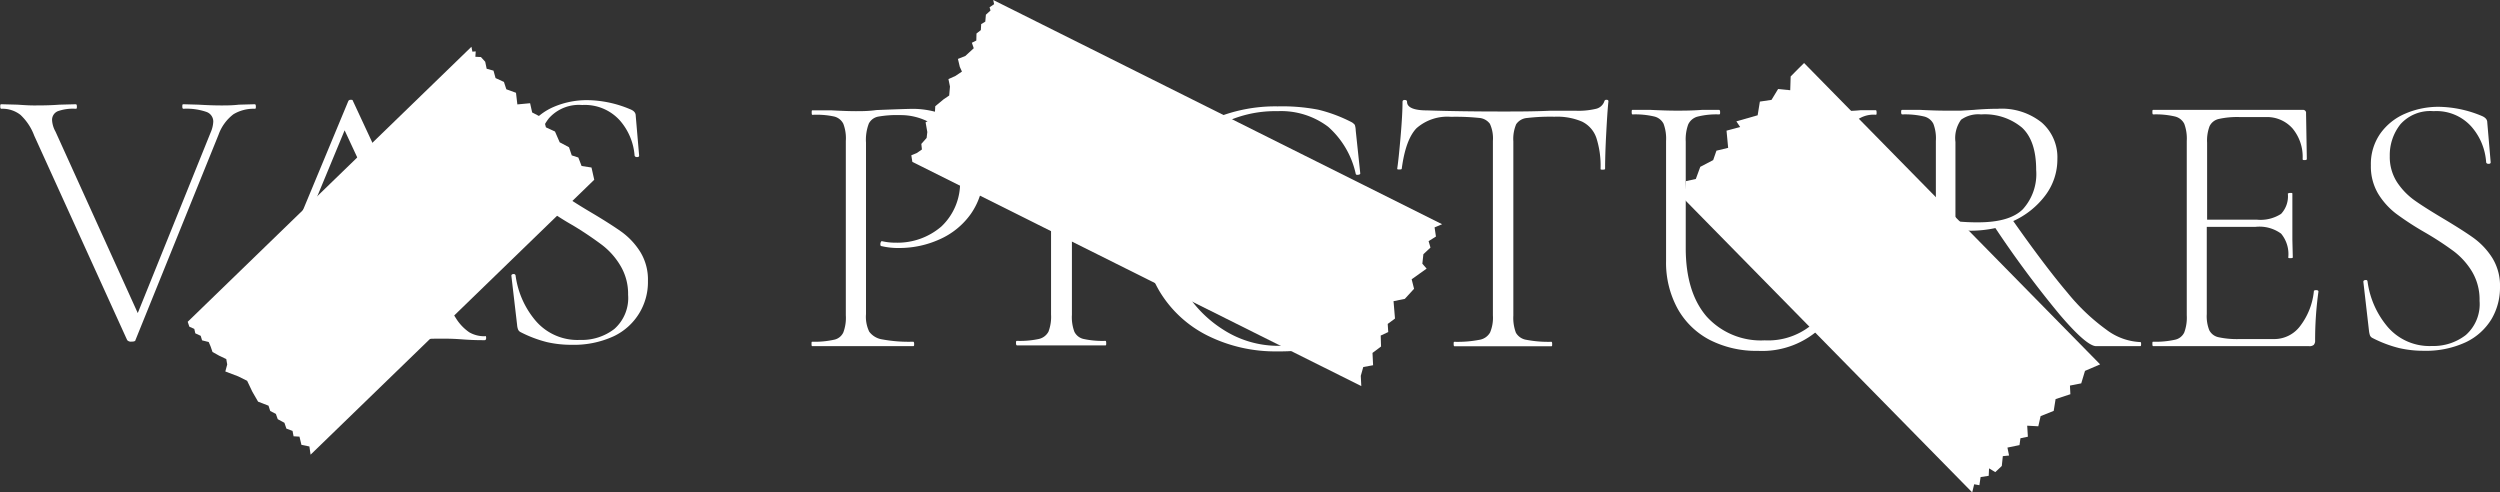 <svg id="Layer_1" data-name="Layer 1" xmlns="http://www.w3.org/2000/svg" viewBox="0 0 292.35 57.58"><rect x="0" y="0" width="292.35" height="57.58" fill="#333333" stroke="none"/><defs><style>.cls-1{fill:#fff;}</style></defs><path class="cls-1" d="M29.92,12.46c0,.18,0,.26-.13.26a4.56,4.56,0,0,0-2.49.64,5.21,5.21,0,0,0-1.75,2.41l-9.71,24q0,.18-.48.18a.57.57,0,0,1-.49-.18L4,15.86a6.37,6.37,0,0,0-1.61-2.43,3.41,3.41,0,0,0-2.23-.71c-.09,0-.13-.08-.13-.26s0-.27.13-.27l1.9.05c.82.06,1.44.09,1.85.09.86,0,1.87,0,3.05-.09l1.9-.05c.09,0,.13.09.13.27s0,.26-.13.26A5.36,5.36,0,0,0,6.77,13a1.09,1.09,0,0,0-.68,1.06,3.09,3.09,0,0,0,.4,1.33l9.62,21.22L24.63,15.5a3.57,3.57,0,0,0,.31-1.28,1.19,1.19,0,0,0-.82-1.14,7.12,7.12,0,0,0-2.67-.36c-.09,0-.13-.08-.13-.26s0-.27.13-.27l1.77.05q1.5.09,2.64.09c.62,0,1.31,0,2.08-.09l1.85-.05C29.88,12.19,29.92,12.28,29.92,12.46Z"/><path class="cls-1" d="M56.85,39.51q0,.27-.18.27c-.53,0-1.38,0-2.56-.09s-1.94-.09-2.47-.09-1.43,0-2.43.09-1.65.09-2.12.09c-.12,0-.17-.09-.17-.27s0-.26.17-.26a7.4,7.4,0,0,0,2.61-.33,1.15,1.15,0,0,0,.79-1.13A4.75,4.75,0,0,0,50,36.07l-4.15-9H35.35l-3,7.24a6.86,6.86,0,0,0-.62,2.47,2,2,0,0,0,1.06,1.85,7.15,7.15,0,0,0,3.31.58c.15,0,.22.09.22.26s-.07.27-.22.27c-.53,0-1.29,0-2.29-.09s-2.09-.09-2.92-.09-1.6,0-2.6.09-1.6.09-2.16.09c-.15,0-.22-.09-.22-.27s.07-.26.22-.26a4.58,4.58,0,0,0,2.09-.44,4.71,4.71,0,0,0,1.64-1.59A20.34,20.34,0,0,0,31.51,34l9.23-22.2a.31.31,0,0,1,.28-.13c.14,0,.22,0,.25.13l10.24,22a23,23,0,0,0,1.81,3.42,5.5,5.5,0,0,0,1.56,1.64,3.5,3.5,0,0,0,1.79.46C56.79,39.25,56.85,39.34,56.85,39.51ZM35.71,26.32h9.75L40.3,15.24Z"/><path class="cls-1" d="M63.78,20.58a7.75,7.75,0,0,0,2,2.14c.81.57,1.93,1.29,3.37,2.14s2.72,1.67,3.56,2.27a8.43,8.43,0,0,1,2.16,2.32,6.18,6.18,0,0,1,.9,3.4,7,7,0,0,1-4,6.47,11.08,11.08,0,0,1-4.93,1A12.65,12.65,0,0,1,63.93,40a14.37,14.37,0,0,1-3.07-1.17.59.59,0,0,1-.28-.31,1.86,1.86,0,0,1-.11-.53l-.67-5.74v0c0-.12.08-.19.22-.2a.22.22,0,0,1,.27.15,10.28,10.28,0,0,0,2.34,5.3,6.44,6.44,0,0,0,5.21,2.25,6.2,6.2,0,0,0,4-1.28,4.83,4.83,0,0,0,1.61-4A6.4,6.4,0,0,0,72.51,31a8.46,8.46,0,0,0-2.14-2.38A40.62,40.62,0,0,0,67,26.36a32.67,32.67,0,0,1-3.33-2.16,8.43,8.43,0,0,1-2.07-2.32,6.16,6.16,0,0,1-.86-3.33,6.19,6.19,0,0,1,1.12-3.75,7,7,0,0,1,2.94-2.32,9.84,9.84,0,0,1,3.88-.77,13.21,13.21,0,0,1,5,1.06q.66.25.66.75l.4,4.68c0,.11-.08.17-.24.17s-.26-.06-.29-.17a7.05,7.05,0,0,0-1.72-4.11,5.5,5.5,0,0,0-4.41-1.81,4.69,4.69,0,0,0-3.89,1.55,5.75,5.75,0,0,0-1.23,3.7A5.43,5.43,0,0,0,63.78,20.58Z"/><path class="cls-1" d="M101.65,38.79a2.33,2.33,0,0,0,1.52.9,17.06,17.06,0,0,0,3.6.27c.09,0,.13.08.13.26s0,.26-.13.26c-1.21,0-2.15,0-2.83,0l-3.84,0-2.91,0c-.53,0-1.27,0-2.21,0-.06,0-.08-.08-.08-.26s0-.26.08-.26a10.32,10.32,0,0,0,2.54-.23,1.52,1.52,0,0,0,1.1-.86,4.86,4.86,0,0,0,.29-2V16.48a4.77,4.77,0,0,0-.29-2,1.62,1.62,0,0,0-1.1-.86A9.75,9.75,0,0,0,95,13.43c-.06,0-.08-.09-.08-.26s0-.27.08-.27l2.17,0Q99,13,100.06,13c.71,0,1.51,0,2.43-.13,2.29-.09,3.54-.13,3.75-.13a10.32,10.32,0,0,1,6.31,1.79A6.31,6.31,0,0,1,115,20a8.23,8.23,0,0,1-1.46,5,8.85,8.85,0,0,1-3.69,3,11.35,11.35,0,0,1-4.61,1,8.59,8.59,0,0,1-2.16-.22c-.09,0-.13-.07-.13-.22a.58.58,0,0,1,.06-.26c.05-.09.1-.12.16-.09a7,7,0,0,0,1.59.17,7.86,7.86,0,0,0,5.32-1.89,7,7,0,0,0,2.18-5.52,8.29,8.29,0,0,0-.93-4,6.4,6.4,0,0,0-2.53-2.6,7.09,7.09,0,0,0-3.56-.91,12.51,12.51,0,0,0-2.56.18,1.56,1.56,0,0,0-1.08.81,5.32,5.32,0,0,0-.33,2.23V36.73A4,4,0,0,0,101.65,38.79Z"/><path class="cls-1" d="M125.64,38.8a1.58,1.58,0,0,0,1.08.84,10.4,10.4,0,0,0,2.56.22c.05,0,.08.09.08.26s0,.27-.08.27c-.89,0-1.58,0-2.08,0l-3.09,0-3,0c-.53,0-1.26,0-2.17,0-.09,0-.13-.09-.13-.27s0-.26.13-.26a10.43,10.43,0,0,0,2.54-.22,1.69,1.69,0,0,0,1.13-.86,4.88,4.88,0,0,0,.3-2V16.38a4.69,4.69,0,0,0-.3-1.94,1.75,1.75,0,0,0-1.13-.86,9.66,9.66,0,0,0-2.54-.25c-.09,0-.13-.08-.13-.26s0-.27.13-.27l2.17,0c1.23.06,2.22.09,3,.09s1.86,0,3.09-.09l2.08,0c.05,0,.08.09.08.27s0,.26-.08.26a8.72,8.72,0,0,0-2.54.27,1.7,1.7,0,0,0-1.1.9,4.91,4.91,0,0,0-.29,2V36.81A4.86,4.86,0,0,0,125.64,38.8Z"/><path class="cls-1" d="M154.17,12.83a17.47,17.47,0,0,1,3.93,1.48,1.48,1.48,0,0,1,.33.29,2.39,2.39,0,0,1,.11.68l.53,5c0,.09-.08.14-.25.16s-.25,0-.28-.11a10.27,10.27,0,0,0-3.22-5.5A9.12,9.12,0,0,0,149.4,13a13.79,13.79,0,0,0-6.82,1.64A11.18,11.18,0,0,0,138,19.32a14.69,14.69,0,0,0-1.61,7,14.32,14.32,0,0,0,1.78,7A14,14,0,0,0,143,38.52a11.86,11.86,0,0,0,6.47,1.92q7.32,0,9.36-7.19c0-.06.07-.09.22-.09s.31,0,.31.13L159,38a1.76,1.76,0,0,1-.13.66,1.41,1.41,0,0,1-.35.31,18.74,18.74,0,0,1-4.31,1.66,22.06,22.06,0,0,1-4.78.46,17.79,17.79,0,0,1-8.19-1.83,13.66,13.66,0,0,1-5.63-5.17,14.43,14.43,0,0,1-2-7.65,13.13,13.13,0,0,1,7.66-12.25,18.46,18.46,0,0,1,8.14-1.75A22.27,22.27,0,0,1,154.17,12.83Z"/><path class="cls-1" d="M165.64,15c-.85.89-1.42,2.46-1.72,4.73,0,.06-.09.09-.26.09s-.27,0-.27-.09c.12-.8.25-2.07.4-3.82s.22-3.07.22-4c0-.15.09-.22.26-.22s.27.07.27.22c0,.65.78,1,2.34,1q3.8.13,8.87.13c1.74,0,3.57,0,5.52-.09l3,0a8.89,8.89,0,0,0,2.34-.22,1.35,1.35,0,0,0,1-.88.23.23,0,0,1,.26-.18c.15,0,.22.06.22.18-.09.82-.17,2.08-.26,3.77s-.13,3.07-.13,4.13q0,.09-.27.09c-.18,0-.26,0-.26-.09a10.67,10.67,0,0,0-.49-3.62A3.3,3.3,0,0,0,185,14.22a7.4,7.4,0,0,0-3.22-.57,23.47,23.47,0,0,0-3.23.15,1.69,1.69,0,0,0-1.25.73,4.43,4.43,0,0,0-.33,2V36.91a4.9,4.9,0,0,0,.3,2,1.71,1.71,0,0,0,1.24.83,13.49,13.49,0,0,0,2.91.23c.06,0,.09.08.09.26s0,.26-.09.26c-1,0-1.73,0-2.29,0l-3.4,0-3.22,0c-.59,0-1.4,0-2.43,0-.06,0-.09-.08-.09-.26s0-.26.09-.26a13.42,13.42,0,0,0,2.91-.23,1.75,1.75,0,0,0,1.26-.86,4.44,4.44,0,0,0,.33-2V16.48a4.08,4.08,0,0,0-.35-2,1.71,1.71,0,0,0-1.26-.69,26.62,26.62,0,0,0-3.29-.13A5.46,5.46,0,0,0,165.64,15Z"/><path class="cls-1" d="M214,14.42a3.67,3.67,0,0,0-2.84-1c-.09,0-.14-.09-.14-.26s.05-.27.14-.27l1.85,0q1.5.09,2.43.09c.53,0,1.23,0,2.11-.09l1.81,0q.09,0,.09.27c0,.17,0,.26-.09.26a3.26,3.26,0,0,0-2.64,1,4.76,4.76,0,0,0-.84,3.11V30.16q0,5.16-2.78,8a10,10,0,0,1-7.51,2.87,12,12,0,0,1-5.69-1.3,9.13,9.13,0,0,1-3.75-3.69,11.21,11.21,0,0,1-1.32-5.52V16.48a5,5,0,0,0-.29-2,1.64,1.64,0,0,0-1.11-.86,9.72,9.72,0,0,0-2.53-.24c-.06,0-.09-.09-.09-.26s0-.27.09-.27l2.12,0c1.23.06,2.22.09,3,.09s1.81,0,3-.09l2,0c.09,0,.13.09.13.27s0,.26-.13.26a9,9,0,0,0-2.52.26,1.69,1.69,0,0,0-1.08.91,5.08,5.08,0,0,0-.29,2V29q0,5.16,2.43,8a8.55,8.55,0,0,0,6.8,2.8,8,8,0,0,0,6.27-2.54,10.25,10.25,0,0,0,2.25-7V17.53A4.53,4.53,0,0,0,214,14.42Z"/><path class="cls-1" d="M250.38,40.22c0,.18,0,.26-.13.26h-5.12c-.74,0-2.16-1.22-4.26-3.68a119.24,119.24,0,0,1-7.53-10.13,14,14,0,0,1-2.78.31c-.11,0-.75,0-1.89-.13V36.91a5.15,5.15,0,0,0,.28,2,1.54,1.54,0,0,0,1.08.83,10.34,10.34,0,0,0,2.56.23c.09,0,.14.08.14.26s0,.26-.14.26c-.88,0-1.58,0-2.11,0l-3,0-2.91,0c-.53,0-1.26,0-2.21,0,0,0-.08-.08-.08-.26s0-.26.08-.26a10.68,10.68,0,0,0,2.59-.23,1.6,1.6,0,0,0,1.12-.86,4.64,4.64,0,0,0,.31-2V16.48a4.77,4.77,0,0,0-.29-2,1.65,1.65,0,0,0-1.1-.86,9.75,9.75,0,0,0-2.54-.24c-.09,0-.13-.09-.13-.26s0-.27.13-.27l2.12,0q1.77.09,2.91.09c.65,0,1.26,0,1.84,0l1.47-.09c1.06-.09,2-.13,2.83-.13a7.49,7.49,0,0,1,5.14,1.61,5.39,5.39,0,0,1,1.83,4.26,7,7,0,0,1-1.41,4.26,9.69,9.69,0,0,1-3.75,3q3.79,5.38,6.35,8.39a23.86,23.86,0,0,0,4.55,4.32A7.07,7.07,0,0,0,250.25,40C250.34,40,250.38,40,250.38,40.22ZM231.31,26c2.45,0,4.19-.5,5.23-1.52a6.13,6.13,0,0,0,1.57-4.61c0-2.27-.55-3.91-1.65-4.94a6.78,6.78,0,0,0-4.79-1.55,3.44,3.44,0,0,0-2.34.62,3.65,3.65,0,0,0-.66,2.6v9.27A24.3,24.3,0,0,0,231.31,26Z"/><path class="cls-1" d="M270.86,33.93c.18,0,.26.07.26.16a41.14,41.14,0,0,0-.39,5.73.71.71,0,0,1-.16.51.77.77,0,0,1-.55.15H251.79c-.06,0-.09-.08-.09-.26s0-.26.09-.26a10.32,10.32,0,0,0,2.54-.23,1.54,1.54,0,0,0,1.1-.86,5,5,0,0,0,.29-2V16.48a5,5,0,0,0-.29-2,1.65,1.65,0,0,0-1.1-.86,9.75,9.75,0,0,0-2.54-.24c-.06,0-.09-.09-.09-.26s0-.27.09-.27h17.48a.35.35,0,0,1,.4.4l.09,5.34c0,.09-.09.13-.25.13s-.24,0-.24-.13a5.19,5.19,0,0,0-1.19-3.58,4,4,0,0,0-3.14-1.32h-3a9.89,9.89,0,0,0-2.47.22,1.58,1.58,0,0,0-1.08.84,4.72,4.72,0,0,0-.29,1.94v9h5.83a4.44,4.44,0,0,0,2.82-.68,3,3,0,0,0,.79-2.37s.09-.08.27-.08.26,0,.26.08l0,3.49c0,.85,0,1.49,0,1.9l.05,2.07q0,.09-.27.09c-.17,0-.26,0-.26-.09a3.74,3.74,0,0,0-.84-2.78,4.29,4.29,0,0,0-3-.79h-5.69V36.73a4.43,4.43,0,0,0,.29,1.88,1.57,1.57,0,0,0,1.06.82,10.3,10.3,0,0,0,2.49.22H266a3.78,3.78,0,0,0,3-1.55A8,8,0,0,0,270.59,34C270.59,34,270.68,33.92,270.86,33.93Z"/><path class="cls-1" d="M280.3,21.29a8.07,8.07,0,0,0,2.06,2.14c.8.57,1.93,1.28,3.37,2.14s2.72,1.67,3.55,2.27a8.48,8.48,0,0,1,2.17,2.32,6.18,6.18,0,0,1,.9,3.4,7.27,7.27,0,0,1-1,3.77,7.07,7.07,0,0,1-3,2.69,11.06,11.06,0,0,1-4.92,1,12.59,12.59,0,0,1-2.93-.33,14.37,14.37,0,0,1-3.07-1.17.61.61,0,0,1-.29-.31,2.65,2.65,0,0,1-.11-.52l-.66-5.74v0c0-.11.07-.18.22-.2s.24,0,.27.16a10.32,10.32,0,0,0,2.34,5.3,6.44,6.44,0,0,0,5.2,2.25,6.16,6.16,0,0,0,3.95-1.28,4.81,4.81,0,0,0,1.61-4,6.4,6.4,0,0,0-.88-3.42,8.47,8.47,0,0,0-2.14-2.38,36.16,36.16,0,0,0-3.42-2.23,34.29,34.29,0,0,1-3.33-2.17,8.58,8.58,0,0,1-2.08-2.31,6.25,6.25,0,0,1-.86-3.33,6.21,6.21,0,0,1,1.13-3.76,6.88,6.88,0,0,1,2.93-2.31,9.76,9.76,0,0,1,3.89-.78,13.45,13.45,0,0,1,5,1.06q.66.27.66.75l.4,4.68q0,.18-.24.18c-.17,0-.26-.06-.29-.18A7,7,0,0,0,289,14.8,5.48,5.48,0,0,0,284.58,13a4.67,4.67,0,0,0-3.88,1.54,5.79,5.79,0,0,0-1.24,3.71A5.45,5.45,0,0,0,280.3,21.29Z"/><polygon class="cls-1" points="106.69 18.93 106.57 18.16 107.2 17.9 107.81 17.48 107.74 16.83 108.36 16.13 108.44 15.44 108.24 14.3 109.3 13.7 109.37 12.42 110.35 11.61 111 11.17 111.09 10.12 110.91 9.25 111.71 8.89 112.49 8.37 112.24 7.82 112.02 6.89 112.88 6.55 113.87 5.64 113.65 5 114.17 4.74 114.19 3.92 114.7 3.52 114.74 2.82 115.22 2.53 115.29 1.72 115.83 1.23 115.72 0.85 116.25 0.49 116.15 0 146.9 15.36 168.64 26.22 167.76 26.59 167.92 27.66 167.06 28.2 167.28 28.95 166.45 29.73 166.33 30.84 166.83 31.41 165.08 32.66 165.36 33.77 164.28 34.95 162.96 35.22 163.13 37.25 162.28 37.88 162.34 38.83 161.46 39.24 161.5 40.52 160.5 41.27 160.57 42.71 159.42 42.92 159.13 43.95 159.19 45.15 106.69 18.93"/><polygon class="cls-1" points="196 22.33 197.06 22.09 197.16 21.18 198.31 20.93 198.83 19.51 200.34 18.72 200.72 17.62 202.09 17.29 201.9 15.28 203.49 14.85 203.05 14.19 205.54 13.48 205.8 11.88 207.16 11.68 207.93 10.41 209.35 10.55 209.4 8.94 210.26 8.07 210.97 7.37 245.59 42.61 243.82 43.37 243.38 44.83 242.06 45.09 242.11 46.1 240.38 46.67 240.16 48.05 238.63 48.66 238.36 49.85 237.06 49.78 237.14 51.07 236.27 51.25 236.16 52.05 234.75 52.34 234.94 53.27 234.21 53.34 234.09 54.49 233.33 55.21 232.6 54.77 232.56 55.64 231.61 55.79 231.47 56.74 230.86 56.63 230.63 57.58 196 22.33"/><polygon class="cls-1" points="55.13 5.47 55.24 6.04 55.63 6.01 55.59 6.64 56.24 6.67 56.74 7.22 56.91 8.04 57.71 8.26 57.95 9.13 58.93 9.58 59.21 10.44 60.34 10.85 60.5 12.21 61.99 12.07 62.23 13.15 63.57 13.85 63.84 14.89 64.9 15.38 65.45 16.64 66.54 17.22 66.86 18.17 67.63 18.42 68.01 19.41 69.17 19.59 69.49 21.02 36.32 53.17 36.18 52.21 35.25 52.02 35.02 51.06 34.33 51.02 34.21 50.39 33.49 50.12 33.26 49.44 32.48 49.02 32.26 48.4 31.6 48.06 31.4 47.44 30.18 46.97 29.51 45.81 28.9 44.53 27.85 44.01 26.35 43.44 26.57 42.62 26.46 41.99 25.62 41.59 24.85 41.16 24.63 40.52 24.41 40 23.63 39.8 23.47 39.27 22.84 38.98 22.72 38.46 22.14 38.2 21.95 37.63 55.13 5.47"/></svg>